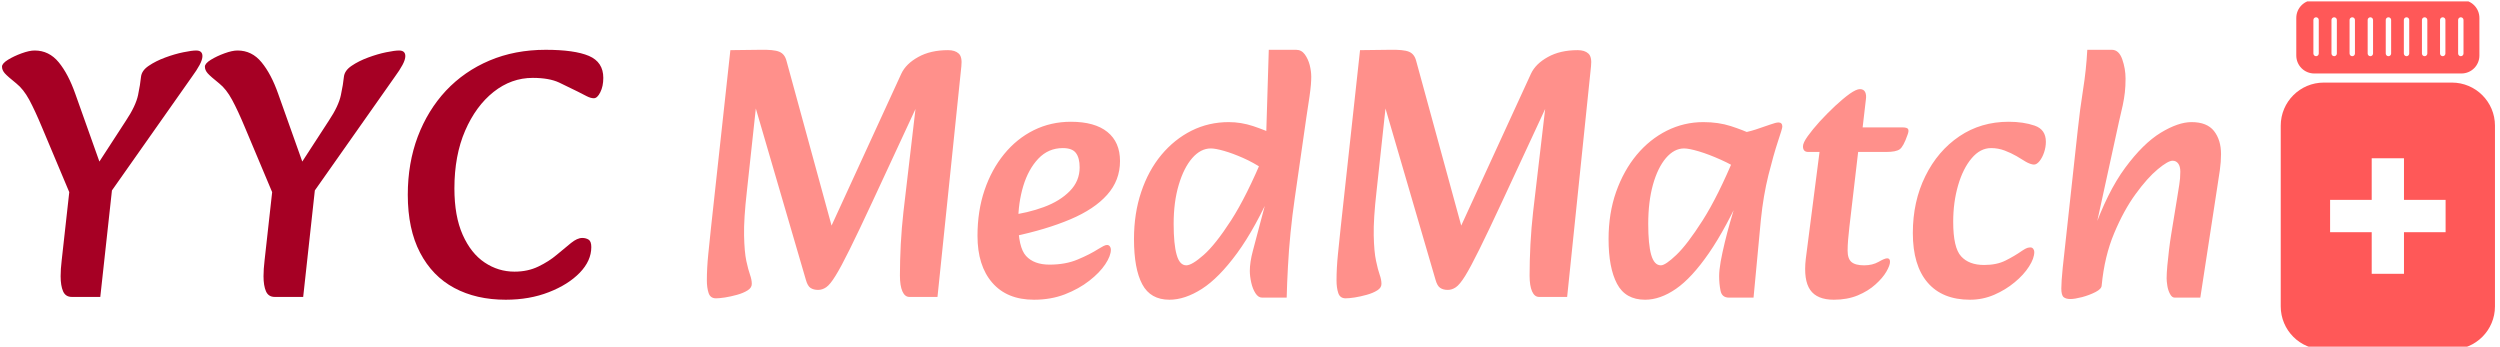<svg xmlns="http://www.w3.org/2000/svg" version="1.1" xmlns:xlink="http://www.w3.org/1999/xlink" xmlns:svgjs="http://svgjs.dev/svgjs" width="1500" height="208" viewBox="0 0 1500 208"><g transform="matrix(1,0,0,1,-0.909,0.844)"><svg viewBox="0 0 396 55" data-background-color="#ffffff" preserveAspectRatio="xMidYMid meet" height="208" width="1500" xmlns="http://www.w3.org/2000/svg" xmlns:xlink="http://www.w3.org/1999/xlink"><g id="tight-bounds" transform="matrix(1,0,0,1,0.24,-0.223)"><svg viewBox="0 0 395.52 55.446" height="55.446" width="395.52"><g><svg viewBox="0 0 444.346 62.291" height="55.446" width="395.52"><g transform="matrix(1,0,0,1,0,8.609)"><svg viewBox="0 0 395.52 45.073" height="45.073" width="395.52"><g id="textblocktransform"><svg viewBox="0 0 395.52 45.073" height="45.073" width="395.52" id="textblock"><g><svg viewBox="0 0 395.52 45.073" height="45.073" width="395.52"><g transform="matrix(1,0,0,1,0,0)"><svg width="395.52" viewBox="2.15 -34.807 316.08 35.607" height="45.073" data-palette-color="#a60024"><g class="wordmark-text-0" data-fill-palette-color="primary" id="text-0"><path d="M16.6-13.05L12.35-13.05 7.85-23.75Q6.85-26.15 6.03-27.68 5.2-29.2 4.2-30L4.2-30Q2.95-31 2.55-31.45 2.15-31.9 2.15-32.4L2.15-32.4Q2.15-32.85 3-33.38 3.85-33.9 4.95-34.3 6.05-34.7 6.8-34.7L6.8-34.7Q8.85-34.7 10.23-33.02 11.6-31.35 12.6-28.5L12.6-28.5 16.3-18.1 14.8-17 19.8-24.7Q21.2-26.8 21.53-28.35 21.85-29.9 21.95-30.95L21.95-30.95Q22.05-31.85 23.05-32.52 24.05-33.2 25.4-33.7 26.75-34.2 27.98-34.45 29.2-34.7 29.8-34.7L29.8-34.7Q30.7-34.7 30.7-33.9L30.7-33.9Q30.7-33.4 30.3-32.65 29.9-31.9 29.2-30.95L29.2-30.95 16.6-13.05ZM16.15 0.4L12.1 0.4Q11.2 0.4 10.85-0.4 10.5-1.2 10.5-2.55L10.5-2.55Q10.5-3.55 10.65-4.8L10.65-4.8 12-16.95 17.95-16.05 16.15 0.4ZM45.5-13.05L41.25-13.05 36.75-23.75Q35.75-26.15 34.92-27.68 34.1-29.2 33.1-30L33.1-30Q31.85-31 31.45-31.45 31.05-31.9 31.05-32.4L31.05-32.4Q31.05-32.85 31.9-33.38 32.75-33.9 33.85-34.3 34.95-34.7 35.7-34.7L35.7-34.7Q37.75-34.7 39.12-33.02 40.5-31.35 41.5-28.5L41.5-28.5 45.2-18.1 43.7-17 48.7-24.7Q50.1-26.8 50.42-28.35 50.75-29.9 50.85-30.95L50.85-30.95Q50.95-31.85 51.95-32.52 52.95-33.2 54.3-33.7 55.65-34.2 56.87-34.45 58.1-34.7 58.7-34.7L58.7-34.7Q59.6-34.7 59.6-33.9L59.6-33.9Q59.6-33.4 59.2-32.65 58.8-31.9 58.1-30.95L58.1-30.95 45.5-13.05ZM45.05 0.4L41 0.4Q40.1 0.4 39.75-0.4 39.4-1.2 39.4-2.55L39.4-2.55Q39.4-3.55 39.55-4.8L39.55-4.8 40.9-16.95 46.85-16.05 45.05 0.4ZM73.9 0.8L73.9 0.8Q69.7 0.8 66.57-0.88 63.45-2.55 61.7-5.9 59.95-9.25 59.95-14.15L59.95-14.15Q59.95-18.65 61.37-22.43 62.8-26.2 65.39-28.98 68-31.75 71.59-33.27 75.2-34.8 79.59-34.8L79.59-34.8Q83.7-34.8 85.75-33.93 87.8-33.05 87.8-30.8L87.8-30.8Q87.8-29.6 87.37-28.75 86.95-27.9 86.45-27.9L86.45-27.9Q86-27.9 85.42-28.2 84.84-28.5 84.15-28.85L84.15-28.85Q82.95-29.45 81.52-30.13 80.09-30.8 77.75-30.8L77.75-30.8Q74.7-30.8 72.17-28.8 69.65-26.8 68.12-23.28 66.59-19.75 66.59-15.05L66.59-15.05Q66.59-11.1 67.77-8.45 68.95-5.8 70.9-4.5 72.84-3.2 75.15-3.2L75.15-3.2Q77.05-3.2 78.55-3.93 80.05-4.65 81.17-5.6 82.3-6.55 83.2-7.28 84.09-8 84.8-8L84.8-8Q85.34-8 85.72-7.75 86.09-7.5 86.09-6.7L86.09-6.7Q86.09-4.75 84.45-3.05 82.8-1.35 80.05-0.28 77.3 0.8 73.9 0.8Z" fill="#a60024" data-fill-palette-color="primary"></path><path d="M103.85 0.6L103.85 0.6Q103.05 0.6 102.8-0.15 102.55-0.9 102.55-1.95L102.55-1.95Q102.55-3.7 102.75-5.68 102.95-7.65 103.15-9.55L103.15-9.55 105.9-34.75 110.05-34.8Q112.1-34.85 112.87-34.52 113.65-34.2 113.9-33.2L113.9-33.2 121.3-6.15 118.7-6.25 130.25-31.4Q130.9-32.8 132.65-33.77 134.4-34.75 136.9-34.75L136.9-34.75Q137.9-34.75 138.42-34.27 138.95-33.8 138.8-32.45L138.8-32.45 135.4 0.4 131.4 0.4Q130.75 0.4 130.4-0.4 130.05-1.2 130.05-2.65L130.05-2.65Q130.05-4.7 130.17-7.1 130.3-9.5 130.55-11.7L130.55-11.7 132.4-27.5 132.7-27.3 126.15-13.2Q124.15-8.9 122.9-6.38 121.65-3.85 120.87-2.6 120.1-1.35 119.55-0.98 119-0.6 118.4-0.6L118.4-0.6Q117.75-0.6 117.32-0.88 116.9-1.15 116.65-2.05L116.65-2.05 109.2-27.55 109.65-27.6 108.25-14.65Q107.8-10.7 107.85-8.35 107.9-6 108.17-4.73 108.45-3.45 108.7-2.75 108.95-2.05 108.95-1.45L108.95-1.45Q108.95-0.9 108.35-0.53 107.75-0.15 106.85 0.1 105.95 0.35 105.12 0.48 104.3 0.6 103.85 0.6ZM149.15 0.8L149.15 0.8Q145.3 0.8 143.2-1.63 141.1-4.05 141.1-8.3L141.1-8.3Q141.1-11.85 142.1-14.8 143.1-17.75 144.9-19.95 146.7-22.15 149.12-23.35 151.55-24.55 154.4-24.55L154.4-24.55Q157.8-24.55 159.6-23.1 161.4-21.65 161.4-18.95L161.4-18.95Q161.4-16.2 159.57-14.15 157.75-12.1 154.32-10.65 150.9-9.2 146.15-8.2L146.15-8.2 145.5-11.2Q148.25-11.55 150.55-12.4 152.85-13.25 154.25-14.68 155.65-16.1 155.65-18.05L155.65-18.05Q155.65-19.4 155.12-20.1 154.6-20.8 153.25-20.8L153.25-20.8Q151.2-20.8 149.77-19.3 148.35-17.8 147.62-15.4 146.9-13 146.9-10.3L146.9-10.3Q146.9-6.65 148.02-5.43 149.15-4.2 151.35-4.2L151.35-4.2Q153.65-4.2 155.37-4.93 157.1-5.65 158.35-6.45L158.35-6.45Q158.75-6.7 159.05-6.85 159.35-7 159.55-7L159.55-7Q159.8-7 159.95-6.8 160.1-6.6 160.1-6.35L160.1-6.35Q160.1-5.45 159.3-4.25 158.5-3.05 157.02-1.9 155.55-0.75 153.55 0.03 151.55 0.8 149.15 0.8ZM168.44 0.8L168.44 0.8Q165.74 0.8 164.57-1.4 163.39-3.6 163.39-7.85L163.39-7.85Q163.39-11.5 164.42-14.55 165.44-17.6 167.29-19.83 169.14-22.05 171.59-23.28 174.04-24.5 176.89-24.5L176.89-24.5Q178.64-24.5 180.37-23.93 182.09-23.35 183.34-22.75L183.34-22.75 181.74-17.85Q180.39-18.75 178.92-19.4 177.44-20.05 176.22-20.4 174.99-20.75 174.34-20.75L174.34-20.75Q172.89-20.75 171.69-19.38 170.49-18 169.77-15.58 169.04-13.15 169.04-10L169.04-10Q169.04-7.1 169.47-5.6 169.89-4.1 170.84-4.1L170.84-4.1Q171.64-4.1 173.32-5.58 174.99-7.05 177.22-10.5 179.44-13.95 181.89-19.85L181.89-19.85 183.34-15.4Q180.69-9.4 178.09-5.85 175.49-2.3 173.07-0.75 170.64 0.8 168.44 0.8ZM185.14 0.5L181.64 0.5Q181.09 0.5 180.69-0.13 180.29-0.75 180.09-1.65 179.89-2.55 179.89-3.3L179.89-3.3Q179.89-4.55 180.32-6.15 180.74-7.75 181.39-10.2L181.39-10.2 182.39-13.95 180.94-15.55 181.49-20.8 182.19-21.65 182.59-34.8 186.49-34.8Q187.24-34.8 187.72-34.15 188.19-33.5 188.42-32.63 188.64-31.75 188.64-30.95L188.64-30.95Q188.64-30.45 188.59-29.83 188.54-29.2 188.39-28.13 188.24-27.05 187.94-25.15L187.94-25.15 186.29-13.65Q185.94-11.25 185.69-8.75 185.44-6.25 185.32-3.9 185.19-1.55 185.14 0.5L185.14 0.5ZM193.54 0.6L193.54 0.6Q192.74 0.6 192.49-0.15 192.24-0.9 192.24-1.95L192.24-1.95Q192.24-3.7 192.44-5.68 192.64-7.65 192.84-9.55L192.84-9.55 195.59-34.75 199.74-34.8Q201.79-34.85 202.57-34.52 203.34-34.2 203.59-33.2L203.59-33.2 210.99-6.15 208.39-6.25 219.94-31.4Q220.59-32.8 222.34-33.77 224.09-34.75 226.59-34.75L226.59-34.75Q227.59-34.75 228.11-34.27 228.64-33.8 228.49-32.45L228.49-32.45 225.09 0.4 221.09 0.4Q220.44 0.4 220.09-0.4 219.74-1.2 219.74-2.65L219.74-2.65Q219.74-4.7 219.86-7.1 219.99-9.5 220.24-11.7L220.24-11.7 222.09-27.5 222.39-27.3 215.84-13.2Q213.84-8.9 212.59-6.38 211.34-3.85 210.57-2.6 209.79-1.35 209.24-0.98 208.69-0.6 208.09-0.6L208.09-0.6Q207.44-0.6 207.02-0.88 206.59-1.15 206.34-2.05L206.34-2.05 198.89-27.55 199.34-27.6 197.94-14.65Q197.49-10.7 197.54-8.35 197.59-6 197.87-4.73 198.14-3.45 198.39-2.75 198.64-2.05 198.64-1.45L198.64-1.45Q198.64-0.9 198.04-0.53 197.44-0.15 196.54 0.1 195.64 0.35 194.82 0.48 193.99 0.6 193.54 0.6ZM236.19 0.8L236.19 0.8Q233.39 0.8 232.19-1.48 230.99-3.75 230.99-7.85L230.99-7.85Q230.99-11.5 232.06-14.55 233.14-17.6 234.99-19.83 236.84-22.05 239.29-23.28 241.74-24.5 244.49-24.5L244.49-24.5Q246.64-24.5 248.41-23.93 250.19-23.35 251.44-22.75L251.44-22.75 249.99-17.5Q248.64-18.4 246.96-19.15 245.29-19.9 243.86-20.33 242.44-20.75 241.74-20.75L241.74-20.75Q240.34-20.75 239.16-19.38 237.99-18 237.31-15.58 236.64-13.15 236.64-10L236.64-10Q236.64-7.1 237.06-5.6 237.49-4.1 238.44-4.1L238.44-4.1Q239.09-4.1 240.64-5.58 242.19-7.05 244.39-10.5 246.59-13.95 249.04-19.85L249.04-19.85 250.44-15.4Q247.74-9.4 245.29-5.85 242.84-2.3 240.59-0.75 238.34 0.8 236.19 0.8ZM251.64 0.5L248.14 0.5Q247.14 0.5 246.94-0.48 246.74-1.45 246.74-2.55L246.74-2.55Q246.74-3.4 246.96-4.65 247.19-5.9 247.54-7.35 247.89-8.8 248.29-10.2L248.29-10.2 249.39-13.95 247.94-15.25 249.14-22.8Q250.74-23.05 251.96-23.45 253.19-23.85 254.01-24.15 254.84-24.45 255.19-24.45L255.19-24.45Q255.74-24.45 255.74-23.85L255.74-23.85Q255.74-23.6 255.11-21.73 254.49-19.85 253.76-16.95 253.04-14.05 252.69-10.65L252.69-10.65 251.64 0.5ZM263.08 0.8L263.08 0.8Q260.68 0.8 259.71-0.6 258.74-2 259.08-5L259.08-5 261.04-20.25 259.43-20.25Q258.68-20.25 258.68-21.05L258.68-21.05Q258.68-21.55 259.36-22.5 260.04-23.45 261.08-24.6 262.14-25.75 263.26-26.8 264.39-27.85 265.33-28.53 266.29-29.2 266.79-29.2L266.79-29.2Q267.33-29.2 267.54-28.78 267.74-28.35 267.64-27.7L267.64-27.7 267.18-23.75 272.79-23.75Q273.54-23.75 273.66-23.5 273.79-23.25 273.58-22.7L273.58-22.7Q272.99-21 272.46-20.63 271.93-20.25 270.54-20.25L270.54-20.25 266.54-20.25 265.29-9.55Q265.18-8.6 265.11-7.75 265.04-6.9 265.04-6.2L265.04-6.2Q265.04-5.05 265.58-4.58 266.14-4.1 267.39-4.1L267.39-4.1Q268.58-4.1 269.46-4.6 270.33-5.1 270.68-5.1L270.68-5.1Q271.08-5.1 271.08-4.6L271.08-4.6Q271.08-4.1 270.56-3.2 270.04-2.3 269.01-1.38 267.99-0.45 266.49 0.18 264.99 0.8 263.08 0.8ZM282.48 0.8L282.48 0.8Q278.53 0.8 276.43-1.65 274.33-4.1 274.33-8.7L274.33-8.7Q274.33-13.2 276.11-16.8 277.88-20.4 280.96-22.48 284.03-24.55 287.98-24.55L287.98-24.55Q290.08-24.55 291.68-24 293.28-23.45 293.28-21.7L293.28-21.7Q293.28-20.95 293.03-20.2 292.78-19.45 292.38-18.95 291.98-18.45 291.58-18.45L291.58-18.45Q291.38-18.45 291.03-18.57 290.68-18.7 290.43-18.85L290.43-18.85Q289.88-19.2 289.11-19.65 288.33-20.1 287.41-20.45 286.48-20.8 285.48-20.8L285.48-20.8Q283.93-20.8 282.71-19.35 281.48-17.9 280.78-15.5 280.08-13.1 280.08-10.3L280.08-10.3Q280.08-6.6 281.21-5.38 282.33-4.15 284.48-4.15L284.48-4.15Q286.28-4.15 287.53-4.78 288.78-5.4 289.93-6.2L289.93-6.2Q290.38-6.5 290.63-6.58 290.88-6.65 291.08-6.65L291.08-6.65Q291.33-6.65 291.48-6.45 291.63-6.25 291.63-6L291.63-6Q291.63-5.1 290.88-3.93 290.13-2.75 288.83-1.68 287.53-0.6 285.91 0.1 284.28 0.8 282.48 0.8ZM315.28 0.5L311.63 0.5Q311.23 0.5 310.96-0.03 310.68-0.55 310.58-1.2 310.48-1.85 310.48-2.25L310.48-2.25Q310.48-2.95 310.58-4.05 310.68-5.15 310.83-6.38 310.98-7.6 311.13-8.5L311.13-8.5 311.98-13.7Q312.13-14.7 312.28-15.58 312.43-16.45 312.43-17.45L312.43-17.45Q312.43-18.2 312.13-18.6 311.83-19 311.33-19L311.33-19Q310.68-19 309.21-17.78 307.73-16.55 306.06-14.25 304.38-11.95 303.01-8.68 301.63-5.4 301.23-1.25L301.23-1.25 299.98-8.75Q302.03-14.55 304.58-18 307.13-21.45 309.63-22.98 312.13-24.5 314.03-24.5L314.03-24.5Q316.23-24.5 317.23-23.23 318.23-21.95 318.23-19.95L318.23-19.95Q318.23-18.85 318.06-17.65 317.88-16.45 317.68-15.15L317.68-15.15 315.28 0.5ZM296.78 0.7L296.78 0.7Q296.13 0.7 295.81 0.43 295.48 0.15 295.48-0.8 295.48-1.75 295.68-3.75L295.68-3.75 297.83-23.45Q298.13-26.3 298.58-29.13 299.03-31.95 299.18-34.8L299.18-34.8 302.68-34.8Q303.68-34.8 304.16-33.45 304.63-32.1 304.63-30.7L304.63-30.7Q304.63-29.6 304.53-28.73 304.43-27.85 304.23-26.9 304.03-25.95 303.68-24.5L303.68-24.5 300.48-9.85 302.13-11.9Q301.78-8.7 301.58-5.85 301.38-3 301.23-1.25L301.23-1.25Q301.23-0.75 300.36-0.3 299.48 0.15 298.43 0.43 297.38 0.7 296.78 0.7Z" fill="#ff908b" data-fill-palette-color="secondary"></path></g></svg></g></svg></g></svg></g></svg></g><g transform="matrix(1,0,0,1,406.161,0)"><svg viewBox="0 0 38.186 62.291" height="62.291" width="38.186"><g><svg xmlns="http://www.w3.org/2000/svg" xmlns:xlink="http://www.w3.org/1999/xlink" version="1.1" x="0" y="0" viewBox="41.032 22.924 59.667 97.333" enable-background="new 0 0 141.73 141.73" xml:space="preserve" height="62.291" width="38.186" class="icon-icon-0" data-fill-palette-color="accent" id="icon-0"><g fill="#ff5858" data-fill-palette-color="accent"><path d="M88.699 45.924H53.032c-6.627 0-12 5.373-12 12v50.333c0 6.627 5.373 12 12 12h35.667c6.627 0 12-5.373 12-12V57.924C100.699 51.297 95.326 45.924 88.699 45.924zM86.949 87.586h-11.59v11.588h-8.99V87.586H54.781v-8.99h11.588V67.008h8.99v11.587h11.59V87.586z" fill="#ff5858" data-fill-palette-color="accent"></path><path d="M50.365 43.389h41c2.762 0 5-2.238 5-5V27.924c0-2.761-2.238-5-5-5h-41c-2.762 0-5 2.239-5 5v10.465C45.365 41.151 47.604 43.389 50.365 43.389zM90.437 28.487c0-0.414 0.336-0.75 0.75-0.75s0.75 0.336 0.75 0.75v9.34c0 0.414-0.336 0.75-0.75 0.75s-0.75-0.336-0.75-0.75V28.487zM85.398 28.487c0-0.414 0.336-0.75 0.75-0.75s0.75 0.336 0.75 0.75v9.34c0 0.414-0.336 0.75-0.75 0.75s-0.75-0.336-0.75-0.75V28.487zM80.359 28.487c0-0.414 0.336-0.75 0.75-0.75s0.75 0.336 0.75 0.75v9.34c0 0.414-0.336 0.75-0.75 0.75s-0.75-0.336-0.75-0.75V28.487zM75.32 28.487c0-0.414 0.336-0.75 0.75-0.75s0.75 0.336 0.75 0.75v9.341c0 0.414-0.336 0.75-0.75 0.75s-0.75-0.336-0.75-0.75V28.487zM70.281 28.487c0-0.414 0.336-0.75 0.75-0.75 0.414 0 0.75 0.336 0.75 0.75v9.34c0 0.414-0.336 0.75-0.75 0.75-0.414 0-0.75-0.336-0.75-0.75V28.487zM65.243 28.487c0-0.414 0.336-0.75 0.75-0.75s0.75 0.336 0.75 0.75v9.341c0 0.414-0.336 0.75-0.75 0.75s-0.75-0.336-0.75-0.75V28.487zM60.204 28.487c0-0.414 0.336-0.75 0.75-0.75s0.75 0.336 0.75 0.75v9.34c0 0.414-0.336 0.75-0.75 0.75s-0.75-0.336-0.75-0.75V28.487zM55.165 28.487c0-0.414 0.336-0.75 0.75-0.75s0.75 0.336 0.75 0.75v9.34c0 0.414-0.336 0.75-0.75 0.75s-0.75-0.336-0.75-0.75V28.487zM50.127 28.487c0-0.414 0.336-0.75 0.75-0.75s0.75 0.336 0.75 0.75v9.34c0 0.414-0.336 0.75-0.75 0.75s-0.75-0.336-0.75-0.75V28.487z" fill="#ff5858" data-fill-palette-color="accent"></path></g></svg></g></svg></g></svg></g><defs></defs></svg><rect width="395.52" height="55.446" fill="none" stroke="none" visibility="hidden"></rect></g></svg></g></svg>